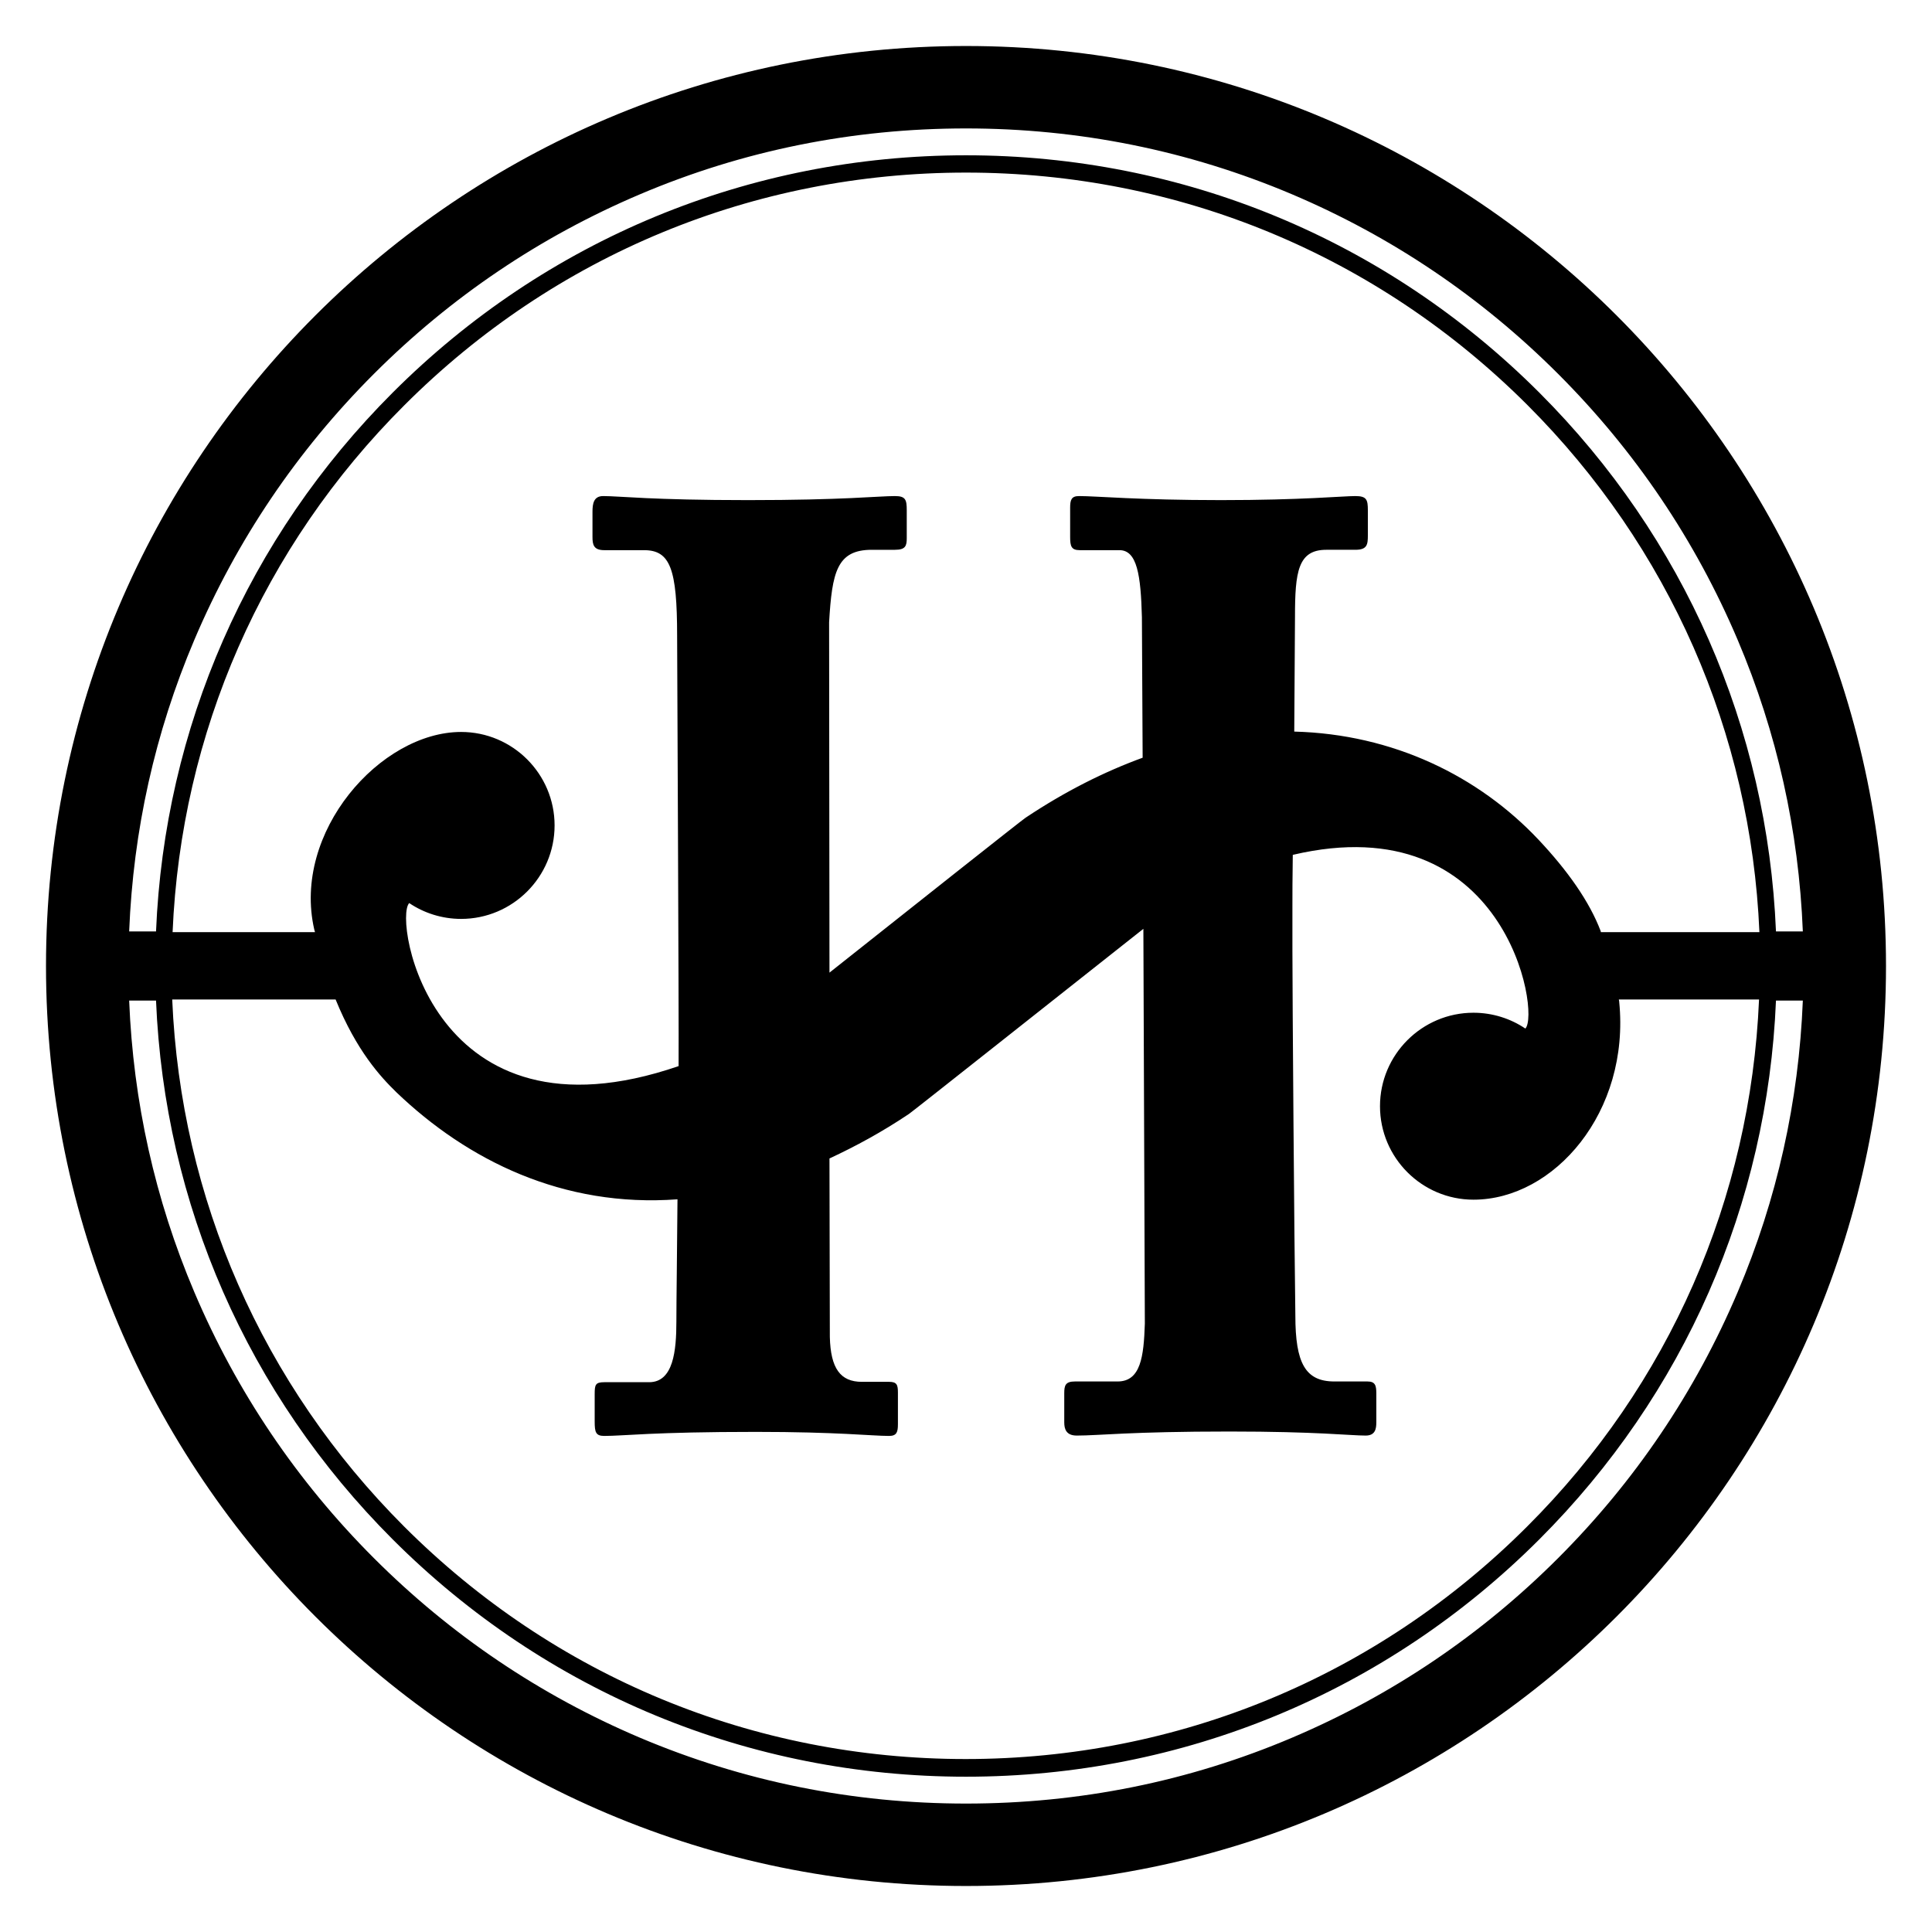 <?xml version="1.0" encoding="utf-8"?>
<!-- Generator: Adobe Illustrator 23.1.1, SVG Export Plug-In . SVG Version: 6.00 Build 0)  -->
<svg version="1.1" id="Layer_1" xmlns="http://www.w3.org/2000/svg" xmlns:xlink="http://www.w3.org/1999/xlink" x="0px" y="0px"
	 viewBox="0 0 525 525" enable-background="new 0 0 525 525" xml:space="preserve">
<path d="M262.5,12.5c-138.1,0-250,111.9-250,250s111.9,250,250,250s250-111.9,250-250S400.6,12.5,262.5,12.5z M101.6,101.6
	c20.9-20.9,45.2-37.3,72.3-48.8c28-11.9,57.8-17.9,88.6-17.9c30.7,0,60.5,6,88.6,17.9c27.1,11.5,51.4,27.9,72.3,48.8
	c20.9,20.9,37.3,45.2,48.8,72.3c10.7,25.2,16.6,51.8,17.7,79.2h-7.3c-2.3-55.3-24.9-107-64.3-146.4c-41.6-41.6-96.9-64.5-155.8-64.5
	s-114.2,22.9-155.8,64.5c-39.4,39.4-62,91.1-64.3,146.4h-7.3c1.1-27.4,7-54,17.7-79.2C64.3,146.8,80.7,122.5,101.6,101.6z
	 M107.7,296.8c19.3,18.5,45.3,31.4,76.4,29.1c-0.1,14.4-0.3,27.2-0.3,33.2c0,7.9-0.8,16.5-7.4,16.5h-12.2c-2.4,0-2.6,0.7-2.6,3.2
	v7.5c0,2.9,0.3,3.9,2.6,3.9c5.3,0,13.2-1.1,41.2-1.1c22.2,0,31.5,1.1,36.2,1.1c2.1,0,2.4-1.1,2.4-3.2v-8.6c0-2.1-0.3-2.9-2.4-2.9
	h-7.4c-5.8,0-8.5-3.6-8.7-12.2l-0.1-48.5c7.1-3.3,14.3-7.2,21.6-12.1c0.8-0.5,43.3-34.2,63.7-50.3l0.4,107.3
	c-0.3,8.9-1.1,15.7-7.4,15.7h-11.6c-2.6,0-2.9,1.1-2.9,3.2v7.9c0,1.8,0.5,3.6,3.4,3.6c6.1,0,14.5-1.1,41.5-1.1
	c23.8,0,32.8,1.1,37,1.1c2.6,0,2.9-1.8,2.9-3.6v-7.9c0-2.1-0.3-3.2-2.4-3.2h-9c-7.9,0-10.6-5-10.6-17.9c-0.3-19.7-0.8-87.7-0.8-99.1
	v-12.2c0-2.8,0-7.8,0.1-13.9c57.9-13.6,67.3,43,63.2,47.2c-4-2.7-8.9-4.3-14.1-4.3c-14,0-25.4,11.4-25.4,25.4
	c0,14,11.4,25.4,25.4,25.4c21.9,0,42.6-23.8,39.6-53.8c0,0,0-0.2-0.1-0.6h38.1c-2.3,54.1-24.4,104.7-63,143.2
	c-40.8,40.8-94.9,63.2-152.6,63.2s-111.8-22.4-152.6-63.2c-38.5-38.5-60.7-89.1-63-143.2h44.4C96.9,285.6,103.4,292.6,107.7,296.8z
	 M435,253.1c-3.1-8.2-9.1-16.6-16.9-24.9c-16.3-17.3-39.5-28.7-66.4-29.4c0.1-15.4,0.2-28.9,0.2-31.2c0-12.2,0.8-18.2,8.5-18.2h7.9
	c3.2,0,3.4-1.4,3.4-3.9v-6.8c0-2.9-0.3-3.9-3.4-3.9c-3.4,0-14.5,1.1-36.5,1.1c-22.5,0-33.8-1.1-38.6-1.1c-2.1,0-2.4,1.1-2.4,3.2v7.9
	c0,2.5,0.3,3.6,2.6,3.6h10.8c4.8,0,5.8,6.8,6.1,18.2l0.2,38.2c-10.4,3.8-21,9.1-31.8,16.3c-0.7,0.4-31.6,24.9-53.3,42.1l-0.1-95.2
	c0.8-13.6,2.1-19.7,11.6-19.7h6.3c2.9,0,3.2-1.1,3.2-3.2v-7.5c0-2.9-0.3-3.9-3.2-3.9c-4.5,0-14,1.1-39.9,1.1
	c-26.4,0-34.9-1.1-39.4-1.1c-2.6,0-2.9,2.1-2.9,4.3v6.8c0,2.1,0.3,3.6,3.2,3.6h10.8c7.1,0,9,5,9,23.3c0,5,0.5,104.2,0.4,116.9
	c-66.9,23-77.6-39.8-73.2-44.3c4,2.7,8.9,4.3,14.1,4.3c14,0,25.4-11.4,25.4-25.4c0-14-11.4-25.4-25.4-25.4
	c-21.9,0-46,27.2-39.9,53.7c0.1,0.2,0.1,0.5,0.2,0.7H46.9c2.3-54.1,24.4-104.7,63-143.2c40.8-40.8,94.9-63.2,152.6-63.2
	s111.8,22.4,152.6,63.2c38.5,38.5,60.7,89.1,63,143.2H435z M423.4,423.4c-20.9,20.9-45.2,37.3-72.3,48.8
	c-28,11.9-57.8,17.9-88.6,17.9c-30.7,0-60.5-6-88.6-17.9c-27.1-11.5-51.4-27.9-72.3-48.8c-20.9-20.9-37.3-45.2-48.8-72.3
	c-10.7-25.2-16.6-51.8-17.7-79.2h7.3c2.3,55.3,24.9,107,64.3,146.4c41.6,41.6,96.9,64.5,155.8,64.5s114.2-22.9,155.8-64.5
	c39.4-39.4,62-91.1,64.3-146.4h7.3c-1.1,27.4-7,54-17.7,79.2C460.7,378.2,444.3,402.5,423.4,423.4z"/>
</svg>
